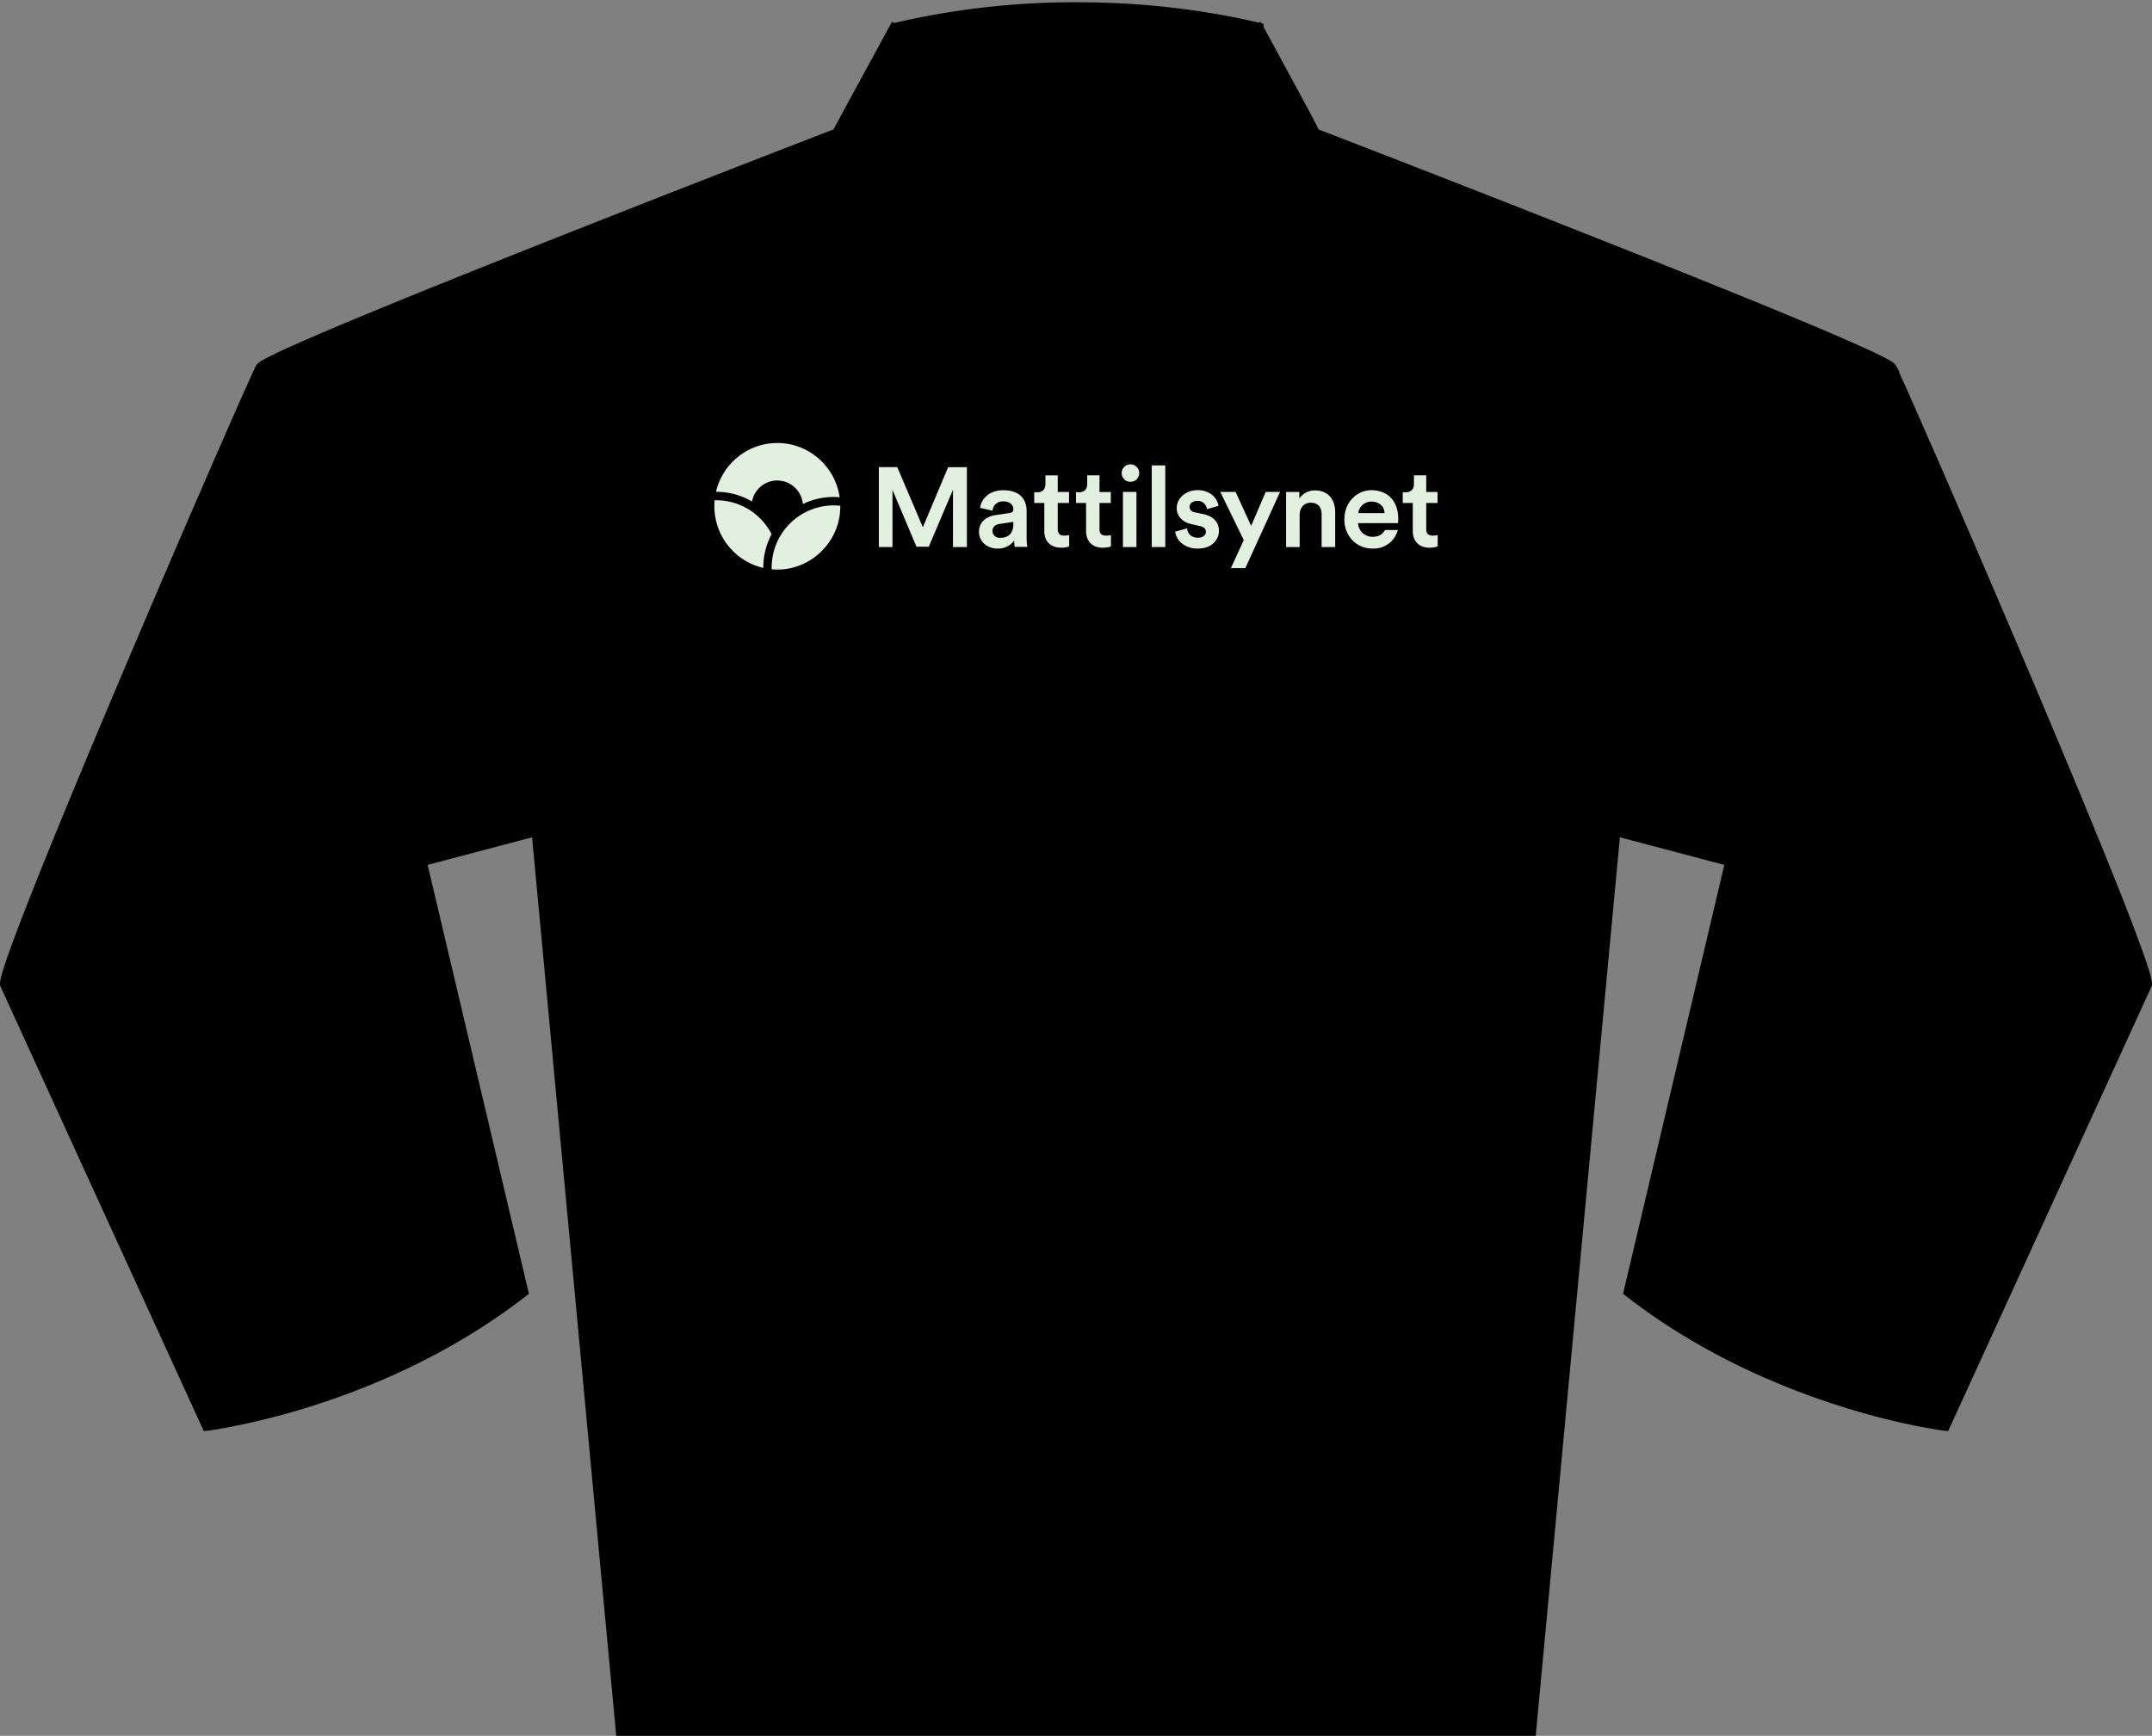 <svg xmlns="http://www.w3.org/2000/svg" width="476" height="384" fill="none" viewBox="0 0 476 384"><rect x="0" y="0" width="476" height="384" fill="#808080" stroke="none"/><path fill="#000" d="M238.3 1c14.3 0 27.91 1.63 40.3 4.57l.07-.04.03.06.3.07v.46l.07.14.4.73a2355.57 2355.57 0 0 1 11.8 21.94l.04.11.16.06 1.05.4a4700.38 4700.38 0 0 1 18.23 7.07c11.8 4.6 27.55 10.75 43.37 17.01a2809.5 2809.5 0 0 1 43.74 17.67 509.9 509.9 0 0 1 14.74 6.36c1.81.83 3.28 1.54 4.32 2.09a16.4 16.4 0 0 1 1.67 1.02c.1.09.22.2.3.33l.43.75h-.07c.5 1.07 1.44 3.14 2.7 5.97 1.71 3.85 4.04 9.16 6.78 15.44a5210.46 5210.46 0 0 1 19.58 45.58c7 16.53 13.92 33.11 19.01 45.87a498.14 498.14 0 0 1 6.08 15.81c.71 2 1.26 3.64 1.62 4.87.18.62.3 1.13.39 1.54.07.39.12.76.07 1.02l-.02.06-.02.05-44.69 97.72-.15.33-.36-.04h-.03l-.08-.01-.33-.05-1.27-.19c-1.1-.17-2.72-.45-4.75-.86-4.07-.82-9.83-2.18-16.6-4.32-13.55-4.3-31.15-11.74-47.37-24.38l-.25-.2.07-.31L382 190.97l-24.14-6.38-18.59 198.46-.04.45H136.77l-.05-.45-18.58-198.46L94 190.97l22.36 94.73.08.3-.25.2c-16.22 12.65-33.83 20.1-47.37 24.39a160.69 160.69 0 0 1-16.6 4.32 112.38 112.38 0 0 1-6.02 1.05l-.33.05h-.11v.01l-.36.04-.16-.33L.56 218.01l-.03-.05v-.06c-.06-.26-.01-.63.06-1.02.08-.4.21-.92.39-1.54.35-1.23.9-2.87 1.62-4.87 1.43-4 3.53-9.43 6.07-15.8 5.1-12.77 12.01-29.35 19.02-45.88 7-16.53 14.1-33.01 19.58-45.58 2.74-6.29 5.07-11.6 6.78-15.44 1.7-3.83 2.8-6.25 3.07-6.72l.07-.1a4.35 4.35 0 0 1 .64-.53c.31-.2.74-.45 1.26-.73 1.04-.55 2.5-1.26 4.32-2.09 3.63-1.66 8.7-3.84 14.73-6.35 12.05-5.03 27.93-11.4 43.74-17.67a7660.02 7660.02 0 0 1 61.59-24.07l1.05-.4.18-.07.06-.1.4-.74 1.42-2.63 4.34-7.97 4.33-7.97L196.68 7l.4-.74.1-.19.04-.05v-.01l.27-.48.45.3.03.02v-.3A174.96 174.96 0 0 1 238.3 1Z"/><path fill="#000" d="M238.3.5c14.25 0 27.83 1.62 40.21 4.53l.34-.21.19.33.07.02.38.1v.72l.02.03.4.73 1.42 2.61a3767.57 3767.57 0 0 1 8.6 15.9l1.4 2.67.35.72 1.02.39a7525.56 7525.56 0 0 1 61.6 24.08c15.81 6.26 31.7 12.64 43.76 17.67a511.7 511.7 0 0 1 14.75 6.37c1.81.83 3.29 1.54 4.34 2.1l.73.4c.22.12.4.24.57.35l.25.16.21.17.1.08c.1.1.22.23.3.38l.87 1.5h-.15c.55 1.17 1.36 2.97 2.38 5.27 1.7 3.85 4.04 9.16 6.78 15.44a5167.38 5167.38 0 0 1 19.58 45.59c7 16.53 13.92 33.1 19.02 45.88a497.75 497.75 0 0 1 6.08 15.82c.72 2 1.27 3.66 1.63 4.9.18.62.32 1.16.4 1.59l.05.3c.05.3.07.63.02.91l-.02.06v.05l-.03.05-.02.06-44.69 97.72-.15.33-.16.33-.7-.08h-.04l-.42-.06-1.29-.2c-1.1-.17-2.73-.45-4.77-.86-4.08-.82-9.86-2.18-16.65-4.34-13.16-4.17-30.15-11.3-46-23.29l-1.52-1.17-.26-.2-.25-.2.15-.62 22.25-94.25-23.1-6.1-18.53 197.86-.08.91H136.3l-.08-.9-18.53-197.87-23.1 6.1 22.25 94.25.15.63-.25.2-.26.2c-16.28 12.68-33.94 20.15-47.52 24.45a161 161 0 0 1-20.5 5.06l-.93.15-1.27.19h-.01l-.41.05h-.05l-.7.1-.16-.34-.15-.33L.1 218.22l-.02-.06-.02-.05-.02-.05V218c-.08-.37-.01-.83.06-1.21l.07-.34c.08-.36.2-.78.33-1.25l.3-1c.35-1.1.8-2.4 1.33-3.9l.57-1.57c1.4-3.8 3.28-8.67 5.51-14.25 5.1-12.77 12.01-29.35 19.02-45.88 7-16.54 14.1-33.02 19.58-45.6 2.74-6.28 5.07-11.59 6.78-15.44 1.7-3.8 2.81-6.26 3.1-6.76l.03-.06.01-.01.04-.06v-.01l.1-.1c.08-.1.16-.17.23-.23l.21-.16.24-.17.27-.17 1.03-.58.87-.45c.95-.47 2.11-1.03 3.48-1.65 3.64-1.67 8.72-3.85 14.75-6.36C90 65.75 105.89 59.38 121.7 53.12a7696.73 7696.73 0 0 1 61.59-24.07c.46-.18.81-.32 1.05-.4v-.01l.38-.68 1.42-2.63a10416.04 10416.04 0 0 1 8.67-15.94l1.43-2.63.4-.73.07-.12.01-.03.07-.12.52-.95.44.29.1-.03A175.46 175.46 0 0 1 238.3.5Zm0 1c-14.27 0-27.57 1.59-39.83 4.45v.83l-.77-.52h-.02l-.02-.02-.01.03v.01l-.02.03-.05.08-.06.11-.4.74-1.43 2.63-4.34 7.97-4.33 7.97-1.43 2.63-.4.73-.05.1-.08.17-.18.06-.08.04c-.03 0-.06.02-.1.04l-1.05.4-3.99 1.54a8390.32 8390.32 0 0 0-57.6 22.53A2807.85 2807.85 0 0 0 78.34 71.7c-6.02 2.51-11.09 4.69-14.71 6.35-1.36.62-2.52 1.17-3.45 1.64l-.85.43-.98.56-.24.15-.2.14-.16.12c-.06.05-.12.1-.15.15l-.04.05c-.26.47-1.35 2.85-3.05 6.67a5239.45 5239.45 0 0 0-26.35 61.02c-7 16.52-13.92 33.1-19.01 45.86a555.26 555.26 0 0 0-5.5 14.23l-.57 1.56c-.53 1.5-.98 2.79-1.31 3.85l-.3.99c-.13.45-.24.85-.31 1.19l-.07.3c-.07.4-.1.68-.07.84l44.69 97.7h.11l.32-.04 1.26-.2c1.1-.16 2.7-.44 4.73-.85l1.6-.33c3.9-.84 9.04-2.1 14.95-3.98 13.08-4.15 29.96-11.25 45.69-23.13l1.52-1.17L93.5 191.1l-.1-.48 25.17-6.65L137.22 383h201.56l18.64-199.04 25.18 6.65-.12.48-22.36 94.72c16.16 12.6 33.7 20.02 47.2 24.3 6.76 2.14 12.5 3.5 16.56 4.31 2.03.41 3.63.69 4.73.86l1.26.19.32.04h.11l44.69-97.7v-.15c.01-.1 0-.24-.03-.41l-.04-.27c-.08-.4-.2-.9-.38-1.5-.35-1.22-.9-2.85-1.61-4.84a496.56 496.56 0 0 0-6.07-15.8c-5.1-12.75-12-29.33-19.01-45.85-7-16.53-14.1-33.01-19.58-45.58-2.73-6.28-5.06-11.59-6.77-15.43-1.27-2.84-2.2-4.9-2.7-5.96l-.3-.64-.05-.08a.51.51 0 0 0-.07-.09l-.11-.1-.16-.13-.2-.13-.53-.33-.7-.38a86.93 86.93 0 0 0-4.29-2.07c-3.63-1.66-8.7-3.84-14.72-6.36a2805.7 2805.7 0 0 0-43.74-17.66 7688.7 7688.7 0 0 0-61.6-24.08l-1.04-.4-.16-.06-.19-.07-.08-.19-.05-.1-.38-.76a1328.23 1328.23 0 0 0-9.98-18.54l-1.42-2.62-.4-.73-.07-.14-.06-.1V6.04a175.37 175.37 0 0 0-40.2-4.55Zm-41.5 4.24.01-.02v.02Z"/><path fill="#E2F1DF" d="m236.41 118.4.08-.02v2.49l-.04.01c-.24.1-.8.28-1.78.28-2.27 0-3.68-1.4-3.68-3.65v-6.24h-2.23v-2.37h.68c1.14 0 1.8-.67 1.8-1.82v-1.92h2.72v3.68h2.5v2.43h-2.5v5.77c0 1.02.44 1.45 1.47 1.45.41 0 .88-.08.98-.1Zm9.25 0c-.1.01-.58.09-.98.09-1.04 0-1.48-.43-1.48-1.45v-5.77h2.5v-2.43h-2.5v-3.69h-2.72v1.93c0 1.15-.66 1.82-1.8 1.82H238v2.37h2.23v6.24c0 2.25 1.41 3.65 3.68 3.65.99 0 1.54-.17 1.78-.28l.04-.01v-2.5l-.07.02Zm-18.43 2.5.02.08h-2.8v-.04c-.03-.08-.12-.51-.13-1.36a4.27 4.27 0 0 1-3.65 1.77 4.28 4.28 0 0 1-3.03-1.12 3.53 3.53 0 0 1-1.1-2.58c0-1.98 1.37-3.36 3.68-3.7l3.08-.46c.75-.1.84-.51.84-.8 0-1.11-.88-1.78-2.21-1.78s-2.25.8-2.4 2.06l-2.74-.62c.24-1.9 1.93-3.9 5.11-3.9 4.67 0 5.18 3.18 5.18 4.55V119c0 1.17.14 1.89.15 1.92Zm-3.09-5.45-3.07.46c-.58.1-1.55.43-1.55 1.57 0 .72.53 1.5 1.7 1.5 1.33 0 2.92-.53 2.92-3.06v-.47Zm24.24 5.57h2.99v-12.2h-2.99v12.2Zm-76.45-14.72a5.7 5.7 0 0 1 5.66 5.2 15.4 15.4 0 0 1 8.13-1.5c-.97-6.78-6.77-12-13.79-12-6.6 0-12.12 4.61-13.56 10.8 2.8-.02 5.57.73 7.97 2.15a5.68 5.68 0 0 1 5.59-4.66Zm-13.86 4.36a14.03 14.03 0 0 0 10.76 14.98v-.07c0-2.6.63-5.13 1.84-7.4a13.74 13.74 0 0 0-12.6-7.5Zm46.06 5.98-5.65-13.26-.02-.04h-4.07v17.68h3.02v-12.64l5.3 12.56h2.73l5.35-12.6v12.68h3.08v-17.67h-4.15l-5.6 13.3Zm-33.44 9.3c8.09.76 15.21-5.77 15.17-13.94v-.12a13.74 13.74 0 0 0-15.17 14.06Zm138.58-11.18c0 .77-.07.97-.07.97h-8.82a3.18 3.18 0 0 0 3.23 3.02c1.3 0 2.2-.5 2.73-1.5h2.85a5.53 5.53 0 0 1-5.58 4.1c-1.67 0-3.22-.6-4.36-1.72a6.51 6.51 0 0 1-1.88-4.8c0-1.8.65-3.44 1.82-4.63a5.83 5.83 0 0 1 4.12-1.76c3.68 0 5.96 2.42 5.96 6.32Zm-3.02-1.25c-.1-1.88-1.63-2.55-2.91-2.55-1.29 0-2.72.9-2.89 2.55h5.8Zm-15.35-5.02a4.1 4.1 0 0 0-3.5 1.8v-1.46h-2.93v12.19h3V114c0-1.7.96-2.79 2.44-2.79 2.1 0 2.42 1.64 2.42 2.61v7.2h3v-7.7c0-2.98-1.7-4.83-4.43-4.83Zm-14.16 7.85-3.42-7.48-.01-.04h-3.4l5.2 10.66-2.85 6.2h3.2l7.68-16.86h-3.18l-3.22 7.52Zm41.19 2.05c-.1.02-.58.1-.98.1-1.04 0-1.48-.43-1.48-1.45v-5.77h2.5v-2.43h-2.5v-3.69h-2.72v1.93c0 1.15-.66 1.82-1.8 1.82h-.68v2.37h2.23v6.24c0 2.25 1.41 3.65 3.68 3.65 1.02 0 1.59-.2 1.78-.28l.04-.01v-2.5l-.07.02Zm-67.9-15.67c-1.08 0-1.93.88-1.93 1.95a1.9 1.9 0 0 0 1.93 1.91c1.1 0 1.96-.84 1.96-1.91 0-1.08-.88-1.95-1.96-1.95Zm4.73 18.3h2.99v-18.06h-2.99v18.06Zm11.35-7.31Zm0 0-1.84-.37c-.73-.15-1.16-.6-1.16-1.2 0-.75.73-1.33 1.67-1.33a2.03 2.03 0 0 1 2.17 1.76l.01.07 2.55-.73v-.05a3.98 3.98 0 0 0-1.16-2.17 4.95 4.95 0 0 0-3.57-1.25c-2.48 0-4.5 1.77-4.5 3.95 0 1.78 1.23 3.11 3.3 3.57l1.78.4c.9.17 1.37.61 1.37 1.27 0 .65-.54 1.32-1.75 1.32-1.64 0-2.31-1.07-2.4-2v-.07l-2.63.73v.05c.1.83.57 1.72 1.26 2.37a5.43 5.43 0 0 0 3.79 1.32c3.04 0 4.62-1.97 4.62-3.92s-1.28-3.24-3.52-3.72Z"/></svg>
